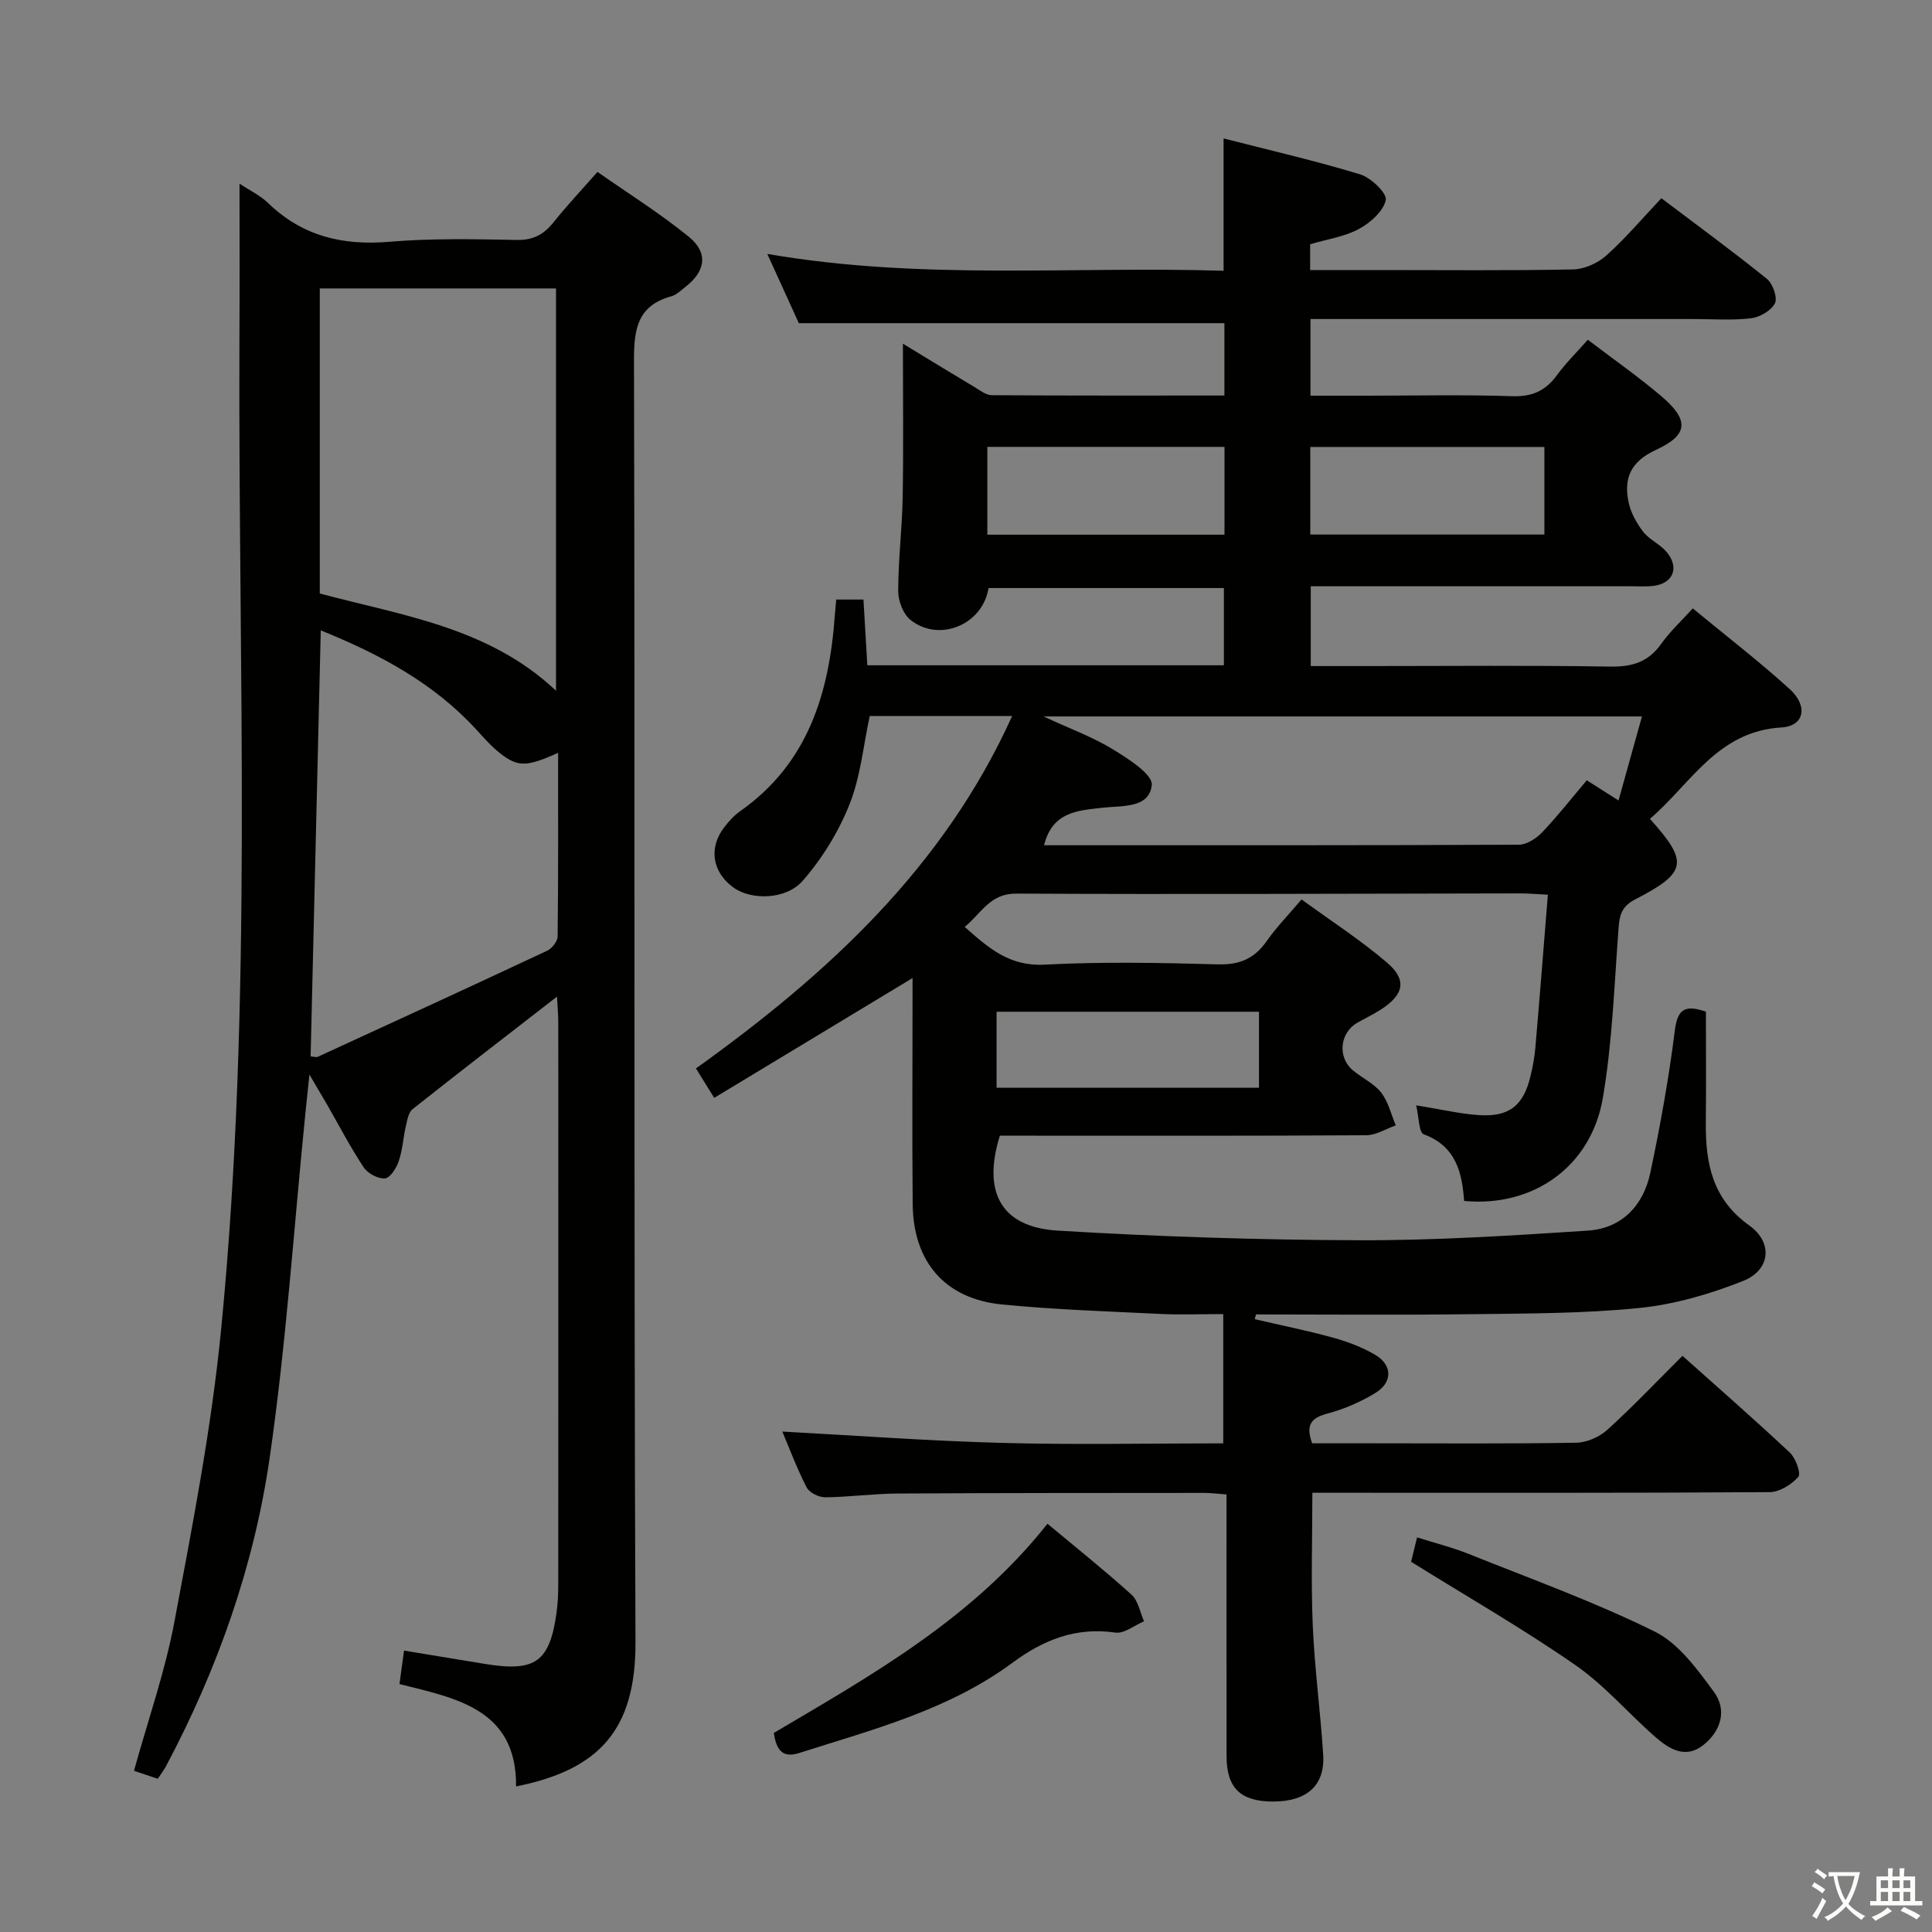 <svg enable-background="new 0 0 400 400" viewBox="0 0 400 400" xmlns="http://www.w3.org/2000/svg"><rect x="0" y="0" width="400" height="400" fill="#808080" stroke="none"/><path d="m377.9 391.2c-.2.3-.4.5-.6.8-.7-.6-1.4-1-2.2-1.5.2-.3.4-.5.5-.8.6.4 1.4.8 2.3 1.5zm-1.8 6.1c-.2-.2-.5-.4-.9-.6.4-.6.8-1.2 1.2-1.9s.7-1.3.9-1.9c.3.3.5.5.8.7-.7 1.3-1.4 2.6-2 3.7zm2.2-9c-.3.3-.5.5-.6.8-.6-.6-1.3-1.1-2-1.5.3-.3.5-.5.6-.7.6.5 1.3.9 2 1.4zm.3.2v-.9h2 4.5c-.3 1.3-.6 2.5-1 3.6s-.9 2.1-1.4 3c.4.5 1 1 1.6 1.4s1.2.8 1.9 1.1c-.3.2-.5.4-.8.8-.4-.3-1-.7-1.6-1.2s-1.2-1.1-1.6-1.6c-.5.6-1.1 1.1-1.7 1.6s-1.4.9-2.1 1.4c-.1-.3-.3-.5-.7-.8.6-.2 1.2-.5 1.9-1s1.4-1.1 2-1.8c-.5-.8-.9-1.6-1.2-2.5s-.6-2-.8-3.2c-.4.1-.7.1-1 .1zm2.5 2.7c.3 1 .7 1.7 1 2.2.3-.5.6-1.1 1-2s.6-1.9.9-3h-3.2-.4c.1.9.3 1.8.7 2.8z" fill="#fbfcfa"/><path d="m396.5 388.5v1.5 3.6h1.5v.9c-.4 0-1 0-1.7 0h-7.9c-.5 0-.9 0-1.2 0v-.9h1.3v-3.5c0-.7 0-1.2 0-1.6h2.4c0-.8 0-1.4 0-1.7h1c0 .3-.1.8-.1 1.7h1.5c0-.8 0-1.4 0-1.7h1c0 .3-.1.9-.1 1.7zm-8.2 9.2c-.2-.3-.5-.5-.8-.8.8-.3 1.4-.6 1.9-.9s1-.7 1.4-1.1c.3.3.6.5.9.8-1.6 1-2.8 1.6-3.4 2zm2.6-6.8v-1.6h-1.5v1.6zm0 2.7v-1.9h-1.5v1.9zm2.4-2.7v-1.6h-1.5v1.6zm0 2.7v-1.9h-1.5v1.9zm.2 2 .7-.8c.4.2.9.5 1.6.8s1.3.7 1.8 1c-.3.3-.5.5-.8.8-.4-.3-1.5-1-3.3-1.8zm2-4.7v-1.6h-1.4v1.6zm0 2.7v-1.9h-1.4v1.9z" fill="#fbfcfa"/><g fill="#010100"><path d="m259.77 273.12c5.41 1.26 10.87 2.35 16.22 3.83 3.01.83 6.03 1.97 8.71 3.54 3.6 2.11 3.67 5.69.07 7.9-3.07 1.88-6.52 3.37-9.99 4.29-3.38.9-4.49 2.39-3.11 6.14h12.2c14.16 0 28.33.12 42.49-.12 2.19-.04 4.8-1.2 6.44-2.69 5.28-4.79 10.2-9.98 15.54-15.3 7.5 6.71 15 13.25 22.25 20.06 1.2 1.13 2.33 4.32 1.73 5-1.41 1.6-3.89 3.15-5.94 3.16-29.5.2-58.99.13-88.49.13-1.99 0-3.98 0-6.18 0 0 9.29-.3 18.36.08 27.41.38 8.95 1.59 17.87 2.16 26.82.4 6.4-3.39 9.72-10.46 9.7-6.63-.02-9.53-2.81-9.54-9.31-.02-16.16-.01-32.33-.01-48.49 0-1.81 0-3.62 0-5.78-1.77-.13-3.21-.32-4.65-.32-21.16.02-42.33 0-63.49.13-4.98.03-9.96.73-14.94.78-1.31.01-3.29-.95-3.85-2.04-2.03-3.95-3.59-8.14-5.04-11.57 15.23.82 30.42 1.95 45.64 2.35 15.14.41 30.3.09 45.65.09 0-8.81 0-17.34 0-26.76-4.75 0-8.86.17-12.95-.03-10.95-.54-21.93-.89-32.84-1.96-11.81-1.16-18.39-8.8-18.51-20.79-.13-14-.03-28-.03-41.99 0-1.59 0-3.18 0-4.8-13.84 8.36-27.28 16.48-41.06 24.8-1.55-2.49-2.58-4.14-3.78-6.09 27.14-19.46 51.22-41.47 65.47-72.97-10.22 0-19.82 0-29.49 0-1.33 6.14-1.9 12.56-4.19 18.3-2.27 5.69-5.66 11.21-9.69 15.82-3.53 4.03-10.77 3.99-14.33 1.4-4.45-3.23-5.21-8.3-1.82-12.61.92-1.17 1.96-2.33 3.16-3.17 14.13-9.92 18.5-24.51 19.65-40.68.07-.97.17-1.94.28-3.17h5.64c.27 4.6.53 9.03.8 13.61h73.82c0-5.24 0-10.44 0-15.99-16.31 0-32.54 0-48.72 0-1.23 7.62-10.21 11.31-16.15 6.61-1.52-1.2-2.56-3.94-2.56-5.98.01-6.47.81-12.94.93-19.42.18-10.28.05-20.56.05-31.8 5.36 3.26 10.1 6.15 14.86 9 1.12.67 2.34 1.65 3.52 1.66 15.96.11 31.91.07 48.18.07 0-5.35 0-10.26 0-14.98-29.19 0-58.23 0-88.11 0-1.74-3.82-3.91-8.58-6.53-14.34 31.92 5.52 63.16 2.51 94.47 3.49 0-9.34 0-18.06 0-27.4 9.51 2.44 19.01 4.62 28.3 7.45 2.23.68 5.58 3.92 5.28 5.3-.5 2.33-3.19 4.72-5.55 5.99-2.98 1.61-6.56 2.12-10.11 3.17v5.34h14.97c13.17 0 26.33.14 39.49-.13 2.33-.05 5.08-1.29 6.85-2.87 3.95-3.53 7.4-7.63 11.41-11.87 7.68 5.81 14.9 11.08 21.84 16.69 1.23.99 2.25 3.9 1.67 5.06-.77 1.53-3.15 2.9-4.98 3.11-3.95.46-7.98.15-11.98.15-24.5 0-48.99 0-73.49 0-1.8 0-3.61 0-5.71 0v15.87h11.74c10 0 20.01-.23 29.99.11 4.12.14 6.91-1.09 9.28-4.33 1.84-2.52 4.09-4.73 6.41-7.36 5.27 4.02 10.46 7.64 15.25 11.71 5.72 4.88 5.64 7.96-1.1 11.07-5.27 2.43-6.74 5.85-5.72 10.82.45 2.18 1.65 4.36 3.02 6.14 1.29 1.66 3.51 2.58 4.87 4.21 2.74 3.28 1.31 6.59-2.88 7.03-1.48.16-3 .06-4.5.06-20.16 0-40.33 0-60.49 0-1.81 0-3.62 0-5.81 0v16.52h11.93c16.66 0 33.33-.17 49.99.11 4.57.08 7.94-.9 10.63-4.7 1.81-2.55 4.15-4.71 6.54-7.35 6.83 5.64 13.68 10.91 20.06 16.7 3.86 3.51 3.06 7.67-1.69 7.95-13.32.78-18.8 11.73-27.24 18.92 8.06 8.98 7.72 11.11-3.1 16.71-2.71 1.4-3.19 3.18-3.39 5.87-.89 11.75-1.28 23.6-3.25 35.17-2.42 14.28-14.46 22.72-28.73 21.36-.42-5.92-1.71-11.35-8.37-13.8-1.01-.37-.98-3.57-1.56-5.99 5.21.84 9.08 1.76 13 2.02 6.26.42 9.22-1.97 10.67-8.05.46-1.93.84-3.91 1.01-5.89.9-10.4 1.71-20.81 2.59-31.69-2.38-.12-3.98-.27-5.58-.27-34.83.04-69.66.22-104.48.04-5.43-.03-7.17 4-10.68 6.9 4.9 4.32 9.21 8.19 16.49 7.81 11.97-.63 23.99-.39 35.98-.06 4.48.12 7.53-1.21 10.05-4.81 1.98-2.84 4.44-5.35 7.22-8.63 6.01 4.38 12.12 8.33 17.62 13.01 4.3 3.66 3.62 6.71-1.31 9.86-1.53.98-3.2 1.76-4.78 2.67-3.62 2.08-4.12 7.14-.91 9.83 1.91 1.6 4.37 2.71 5.86 4.61 1.48 1.9 2.06 4.5 3.03 6.8-2.04.71-4.08 2.03-6.12 2.04-23.5.15-46.99.09-70.49.09-1.82 0-3.64 0-5.36 0-3.66 11.76.29 18.96 12.03 19.66 20.75 1.25 41.55 1.92 62.34 1.99 15.78.05 31.57-.96 47.33-1.99 7.1-.46 11.55-5.22 12.98-12.02 2.05-9.73 3.83-19.54 5.06-29.4.56-4.51 2.15-5.38 6.44-3.92 0 7.59.07 15.22-.02 22.85-.09 8.45 1.31 15.94 8.99 21.41 4.96 3.53 4.4 9.22-1.23 11.48-6.84 2.73-14.2 4.87-21.51 5.61-11.56 1.17-23.26 1.14-34.91 1.29-14.82.19-29.64.05-44.46.05-.1.35-.19.67-.28.98zm-43.61-98.12c33.01 0 65.65.04 98.29-.11 1.64-.01 3.63-1.3 4.84-2.57 3.26-3.43 6.19-7.17 9.24-10.77 2.36 1.5 4.14 2.64 6.57 4.18 1.69-6.05 3.23-11.59 4.85-17.4-41.12 0-81.74 0-123.89 0 5.71 2.65 10.26 4.3 14.3 6.78 3.2 1.96 8.33 5.21 8.1 7.42-.51 4.87-6.13 4.24-10.16 4.7-5.08.58-10.39.76-12.14 7.77zm-11.74-64.3h49.1c0-6.19 0-12.08 0-18.18-16.49 0-32.67 0-49.1 0zm1.91 114.51h54.33c0-5.47 0-10.55 0-15.74-18.25 0-36.16 0-54.33 0zm113.42-132.67c-16.44 0-32.44 0-48.47 0v18.13h48.47c0-6.11 0-11.88 0-18.13z"/><path d="m49.59 38.02c2.12 1.41 4.29 2.44 5.92 4.02 7.07 6.83 15.39 8.84 25.06 8.02 8.77-.74 17.64-.55 26.47-.38 3.41.06 5.58-1.17 7.59-3.69 2.69-3.37 5.66-6.52 9.07-10.4 6.33 4.44 12.92 8.55 18.9 13.42 4.11 3.35 3.49 7.16-.73 10.42-.92.71-1.83 1.63-2.9 1.92-6.97 1.93-7.73 6.74-7.71 13.25.22 88.46-.05 176.93.31 265.39.07 18.16-7.52 26.43-24.72 29.87.12-15.91-12.15-18.21-24.14-21.19.31-2.27.58-4.33.94-6.93 5.88.97 11.39 1.88 16.9 2.78 10.31 1.67 13.27-.46 14.68-10.66.27-1.97.35-3.97.35-5.96.02-30.82.01-61.64.01-92.46 0-8 .01-15.99-.01-23.99-.01-1.6-.16-3.19-.26-5.11-10.29 7.98-20.14 15.57-29.89 23.29-.85.67-1.11 2.25-1.39 3.46-.56 2.42-.69 4.96-1.48 7.3-.48 1.43-1.79 3.51-2.85 3.59-1.45.11-3.58-1.04-4.42-2.31-2.75-4.14-5.05-8.58-7.53-12.9-.98-1.7-1.98-3.38-3.7-6.3-.38 3.68-.63 6.04-.87 8.4-2.37 23.62-3.95 47.36-7.34 70.84-3.23 22.43-10.77 43.78-21.44 63.89-.46.86-1.06 1.64-1.75 2.68-1.62-.55-3.12-1.05-4.92-1.66 2.89-10.45 6.43-20.5 8.37-30.85 3.76-20.04 7.67-40.14 9.66-60.4 6.67-68.08 3.52-136.39 3.8-204.62.06-10.75.02-21.51.02-32.73zm16.62 84.86c17.11 4.57 35 7.01 48.91 20.13 0-28.06 0-55.67 0-83.29-16.55 0-32.63 0-48.91 0zm49.34 32.99c-6.53 2.92-8.28 2.98-11.97.12-1.82-1.42-3.37-3.2-4.94-4.91-8.86-9.68-20.03-15.63-32.23-20.57-.71 29.72-1.4 58.93-2.1 88.2.56.04 1.13.25 1.52.07 15.84-7.27 31.67-14.54 47.45-21.94 1-.47 2.16-1.94 2.17-2.95.15-12.45.1-24.89.1-38.02z"/><path d="m216.87 315.47c6.03 5.04 11.87 9.69 17.4 14.69 1.39 1.26 1.76 3.64 2.59 5.51-1.99.84-4.13 2.61-5.96 2.34-8.17-1.19-14.89 1.52-21.27 6.24-13.21 9.77-28.89 13.82-44.2 18.7-3.63 1.15-4.7-.88-5.23-4.16 20.39-12.03 41.17-23.71 56.67-43.32z"/><path d="m292.15 323.35c.19-.77.62-2.52 1.24-5.05 3.63 1.15 7.24 2.05 10.67 3.42 12.92 5.18 26.06 9.92 38.51 16.07 4.96 2.45 8.81 7.78 12.26 12.47 2.76 3.74 1.55 8.08-2.18 11.04-3.67 2.91-7.03.84-9.84-1.6-5.63-4.9-10.56-10.75-16.64-14.96-10.87-7.54-22.38-14.15-34.02-21.39z"/></g></svg>